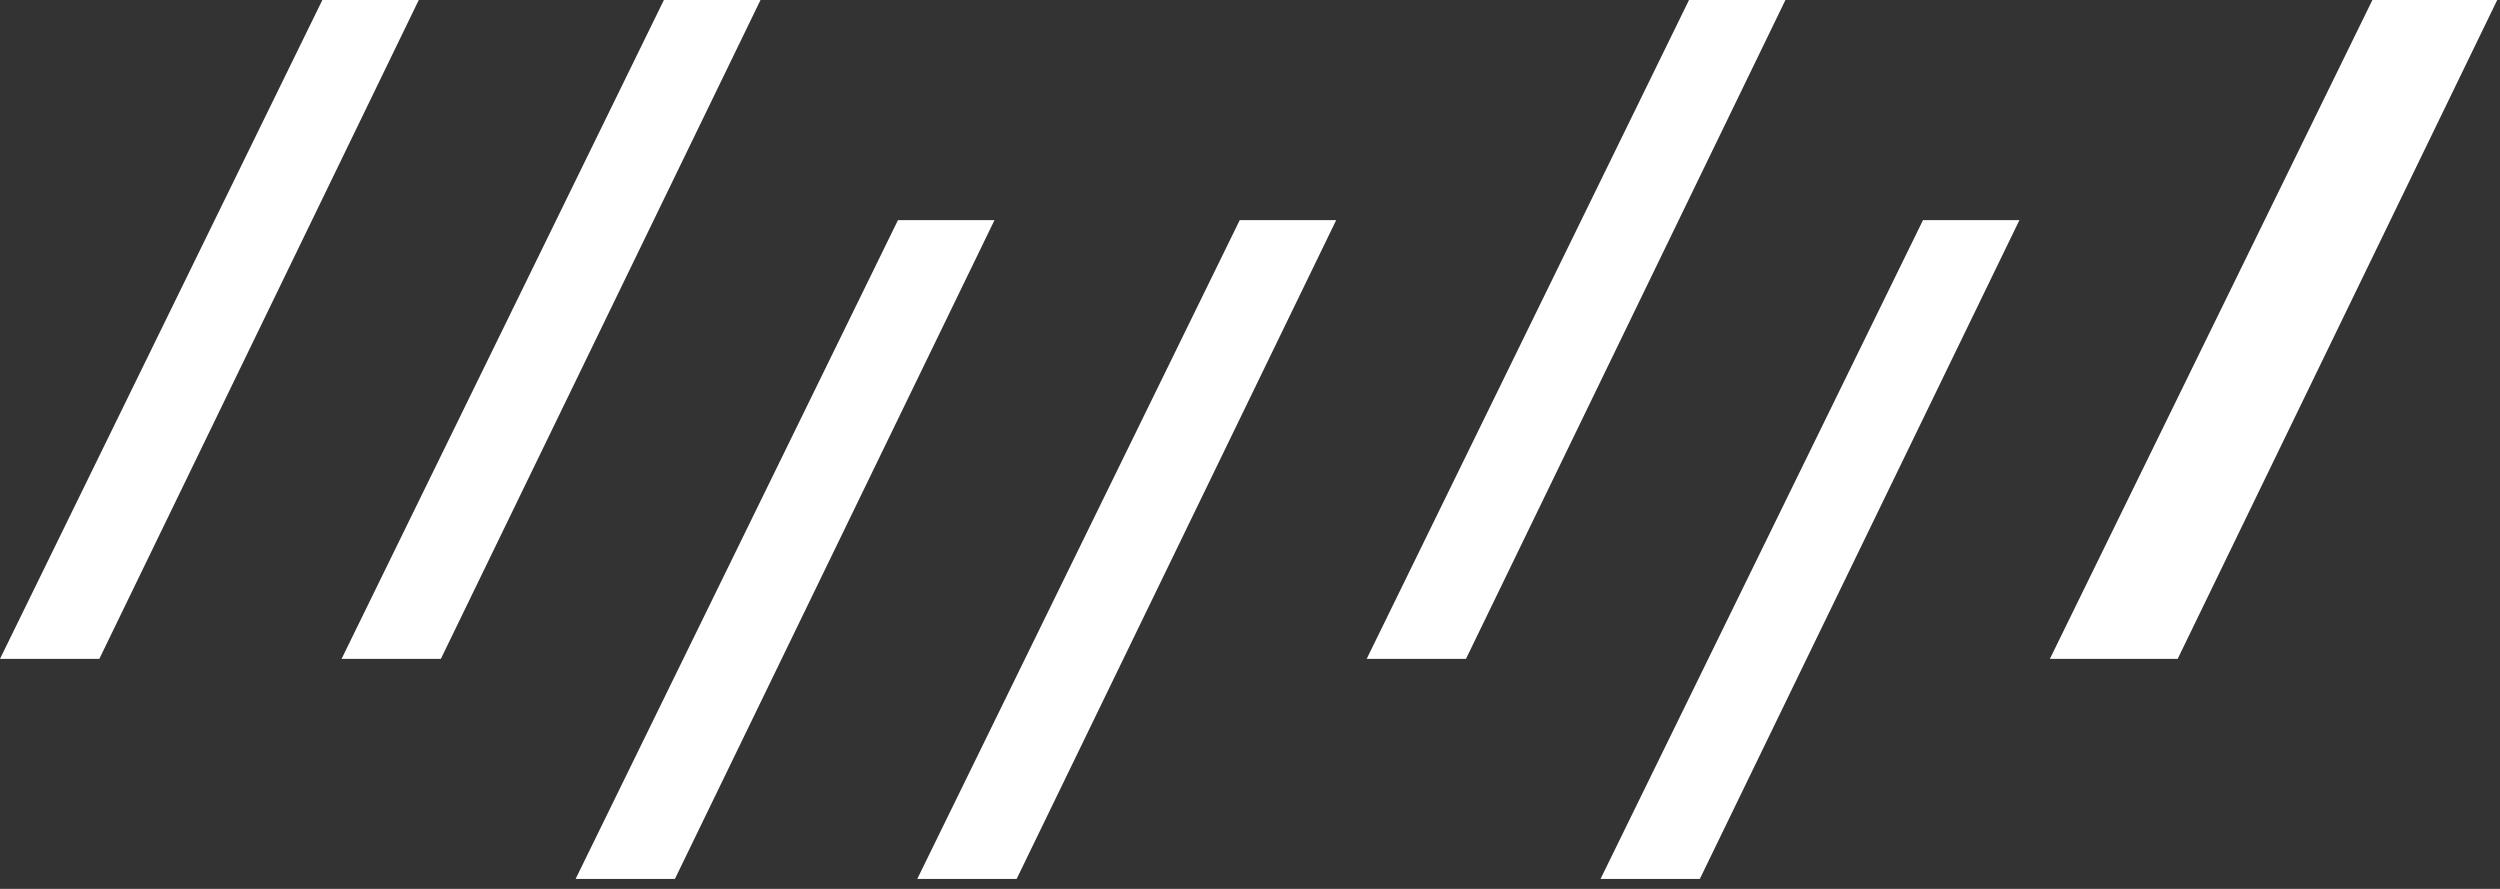 <?xml version="1.0" encoding="UTF-8" standalone="no"?>
<!DOCTYPE svg PUBLIC "-//W3C//DTD SVG 1.1//EN" "http://www.w3.org/Graphics/SVG/1.1/DTD/svg11.dtd">
<svg width="100%" height="100%" viewBox="0 0 225 80" version="1.1" xmlns="http://www.w3.org/2000/svg" xmlns:xlink="http://www.w3.org/1999/xlink" xml:space="preserve" xmlns:serif="http://www.serif.com/" style="fill-rule:evenodd;clip-rule:evenodd;stroke-linejoin:round;stroke-miterlimit:2;">
    <rect x="0" y="0" width="225" height="80" fill="#333333" stroke="none"/>
    <g id="path1966" transform="matrix(3.54331e-05,0,0,3.54331e-05,-359.905,-17.96)">
        <path d="M1.61832e+07,506880L1.5364e+07,2.18038e+06L1.56886e+07,2.18038e+06L1.65e+07,507400L1.65e+07,506880L1.61832e+07,506880ZM1.44474e+07,506880L1.36287e+07,2.18038e+06L1.38809e+07,2.18038e+06L1.46923e+07,506880L1.44474e+07,506880ZM1.18436e+07,506880L1.10249e+07,2.18038e+06L1.12771e+07,2.18038e+06L1.2089e+07,506880L1.18436e+07,506880ZM1.09761e+07,506880L1.01573e+07,2.18038e+06L1.04096e+07,2.18038e+06L1.1221e+07,506880L1.09761e+07,506880ZM1.33062e+07,1.06606e+06L1.24872e+07,2.7393e+06L1.27396e+07,2.7393e+06L1.35512e+07,1.06606e+06L1.33062e+07,1.06606e+06ZM1.50417e+07,1.06606e+06L1.42227e+07,2.7393e+06L1.44749e+07,2.7393e+06L1.52866e+07,1.06606e+06L1.50417e+07,1.06606e+06ZM1.24381e+07,1.06606e+06L1.16194e+07,2.7393e+06L1.18716e+07,2.7393e+06L1.26833e+07,1.06606e+06L1.24381e+07,1.06606e+06Z" style="fill:white;"/>
    </g>
</svg>
